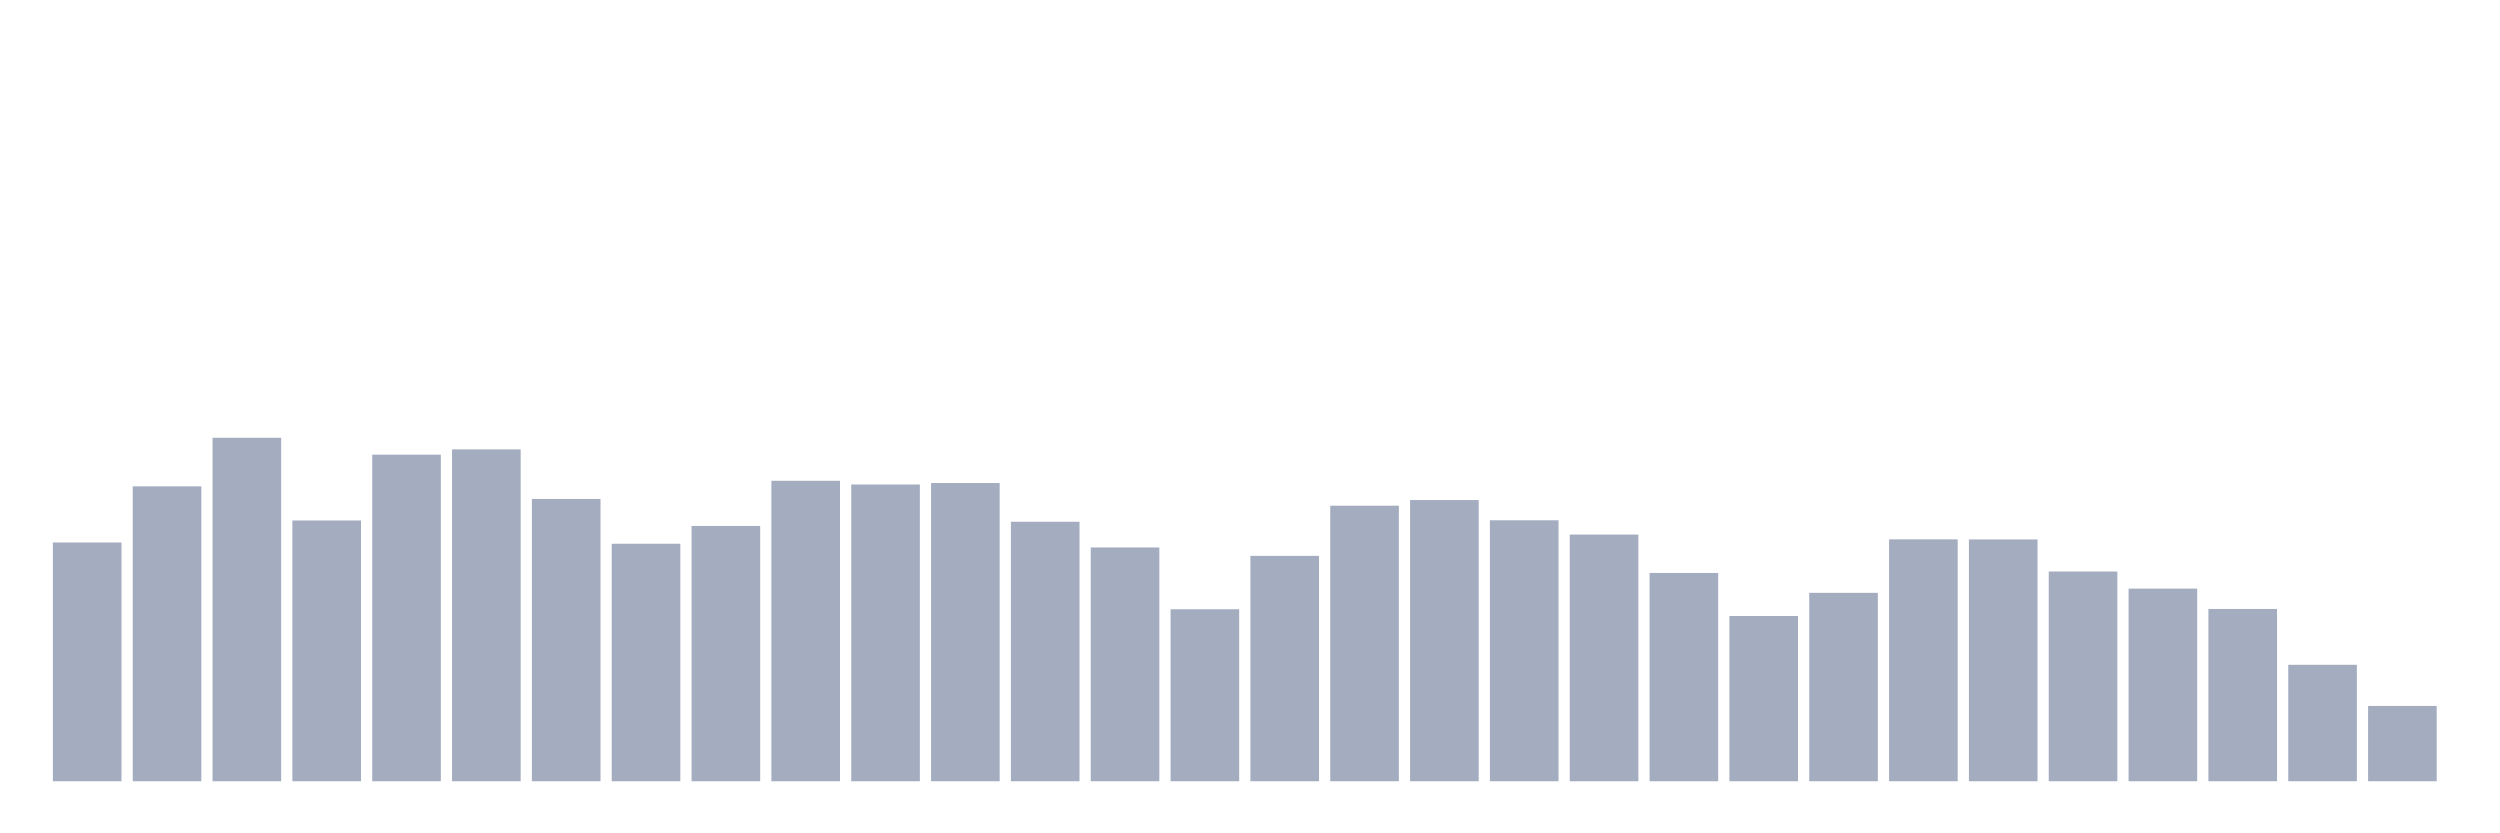 <svg xmlns="http://www.w3.org/2000/svg" viewBox="0 0 480 160"><g transform="translate(10,10)"><rect class="bar" x="0.153" width="13.175" y="94.155" height="45.845" fill="rgb(164,173,192)"></rect><rect class="bar" x="15.482" width="13.175" y="83.379" height="56.621" fill="rgb(164,173,192)"></rect><rect class="bar" x="30.81" width="13.175" y="74.049" height="65.951" fill="rgb(164,173,192)"></rect><rect class="bar" x="46.138" width="13.175" y="89.931" height="50.069" fill="rgb(164,173,192)"></rect><rect class="bar" x="61.466" width="13.175" y="77.296" height="62.704" fill="rgb(164,173,192)"></rect><rect class="bar" x="76.794" width="13.175" y="76.283" height="63.717" fill="rgb(164,173,192)"></rect><rect class="bar" x="92.123" width="13.175" y="85.801" height="54.199" fill="rgb(164,173,192)"></rect><rect class="bar" x="107.451" width="13.175" y="94.399" height="45.601" fill="rgb(164,173,192)"></rect><rect class="bar" x="122.779" width="13.175" y="90.982" height="49.018" fill="rgb(164,173,192)"></rect><rect class="bar" x="138.107" width="13.175" y="82.309" height="57.691" fill="rgb(164,173,192)"></rect><rect class="bar" x="153.436" width="13.175" y="83.022" height="56.978" fill="rgb(164,173,192)"></rect><rect class="bar" x="168.764" width="13.175" y="82.741" height="57.259" fill="rgb(164,173,192)"></rect><rect class="bar" x="184.092" width="13.175" y="90.175" height="49.825" fill="rgb(164,173,192)"></rect><rect class="bar" x="199.42" width="13.175" y="95.113" height="44.887" fill="rgb(164,173,192)"></rect><rect class="bar" x="214.748" width="13.175" y="106.977" height="33.023" fill="rgb(164,173,192)"></rect><rect class="bar" x="230.077" width="13.175" y="96.727" height="43.273" fill="rgb(164,173,192)"></rect><rect class="bar" x="245.405" width="13.175" y="87.096" height="52.904" fill="rgb(164,173,192)"></rect><rect class="bar" x="260.733" width="13.175" y="86.007" height="53.993" fill="rgb(164,173,192)"></rect><rect class="bar" x="276.061" width="13.175" y="89.893" height="50.107" fill="rgb(164,173,192)"></rect><rect class="bar" x="291.39" width="13.175" y="92.634" height="47.366" fill="rgb(164,173,192)"></rect><rect class="bar" x="306.718" width="13.175" y="100.012" height="39.988" fill="rgb(164,173,192)"></rect><rect class="bar" x="322.046" width="13.175" y="108.273" height="31.727" fill="rgb(164,173,192)"></rect><rect class="bar" x="337.374" width="13.175" y="103.823" height="36.177" fill="rgb(164,173,192)"></rect><rect class="bar" x="352.702" width="13.175" y="93.554" height="46.446" fill="rgb(164,173,192)"></rect><rect class="bar" x="368.031" width="13.175" y="93.573" height="46.427" fill="rgb(164,173,192)"></rect><rect class="bar" x="383.359" width="13.175" y="99.731" height="40.269" fill="rgb(164,173,192)"></rect><rect class="bar" x="398.687" width="13.175" y="103.016" height="36.984" fill="rgb(164,173,192)"></rect><rect class="bar" x="414.015" width="13.175" y="106.921" height="33.079" fill="rgb(164,173,192)"></rect><rect class="bar" x="429.344" width="13.175" y="117.641" height="22.359" fill="rgb(164,173,192)"></rect><rect class="bar" x="444.672" width="13.175" y="125.544" height="14.456" fill="rgb(164,173,192)"></rect></g></svg>
